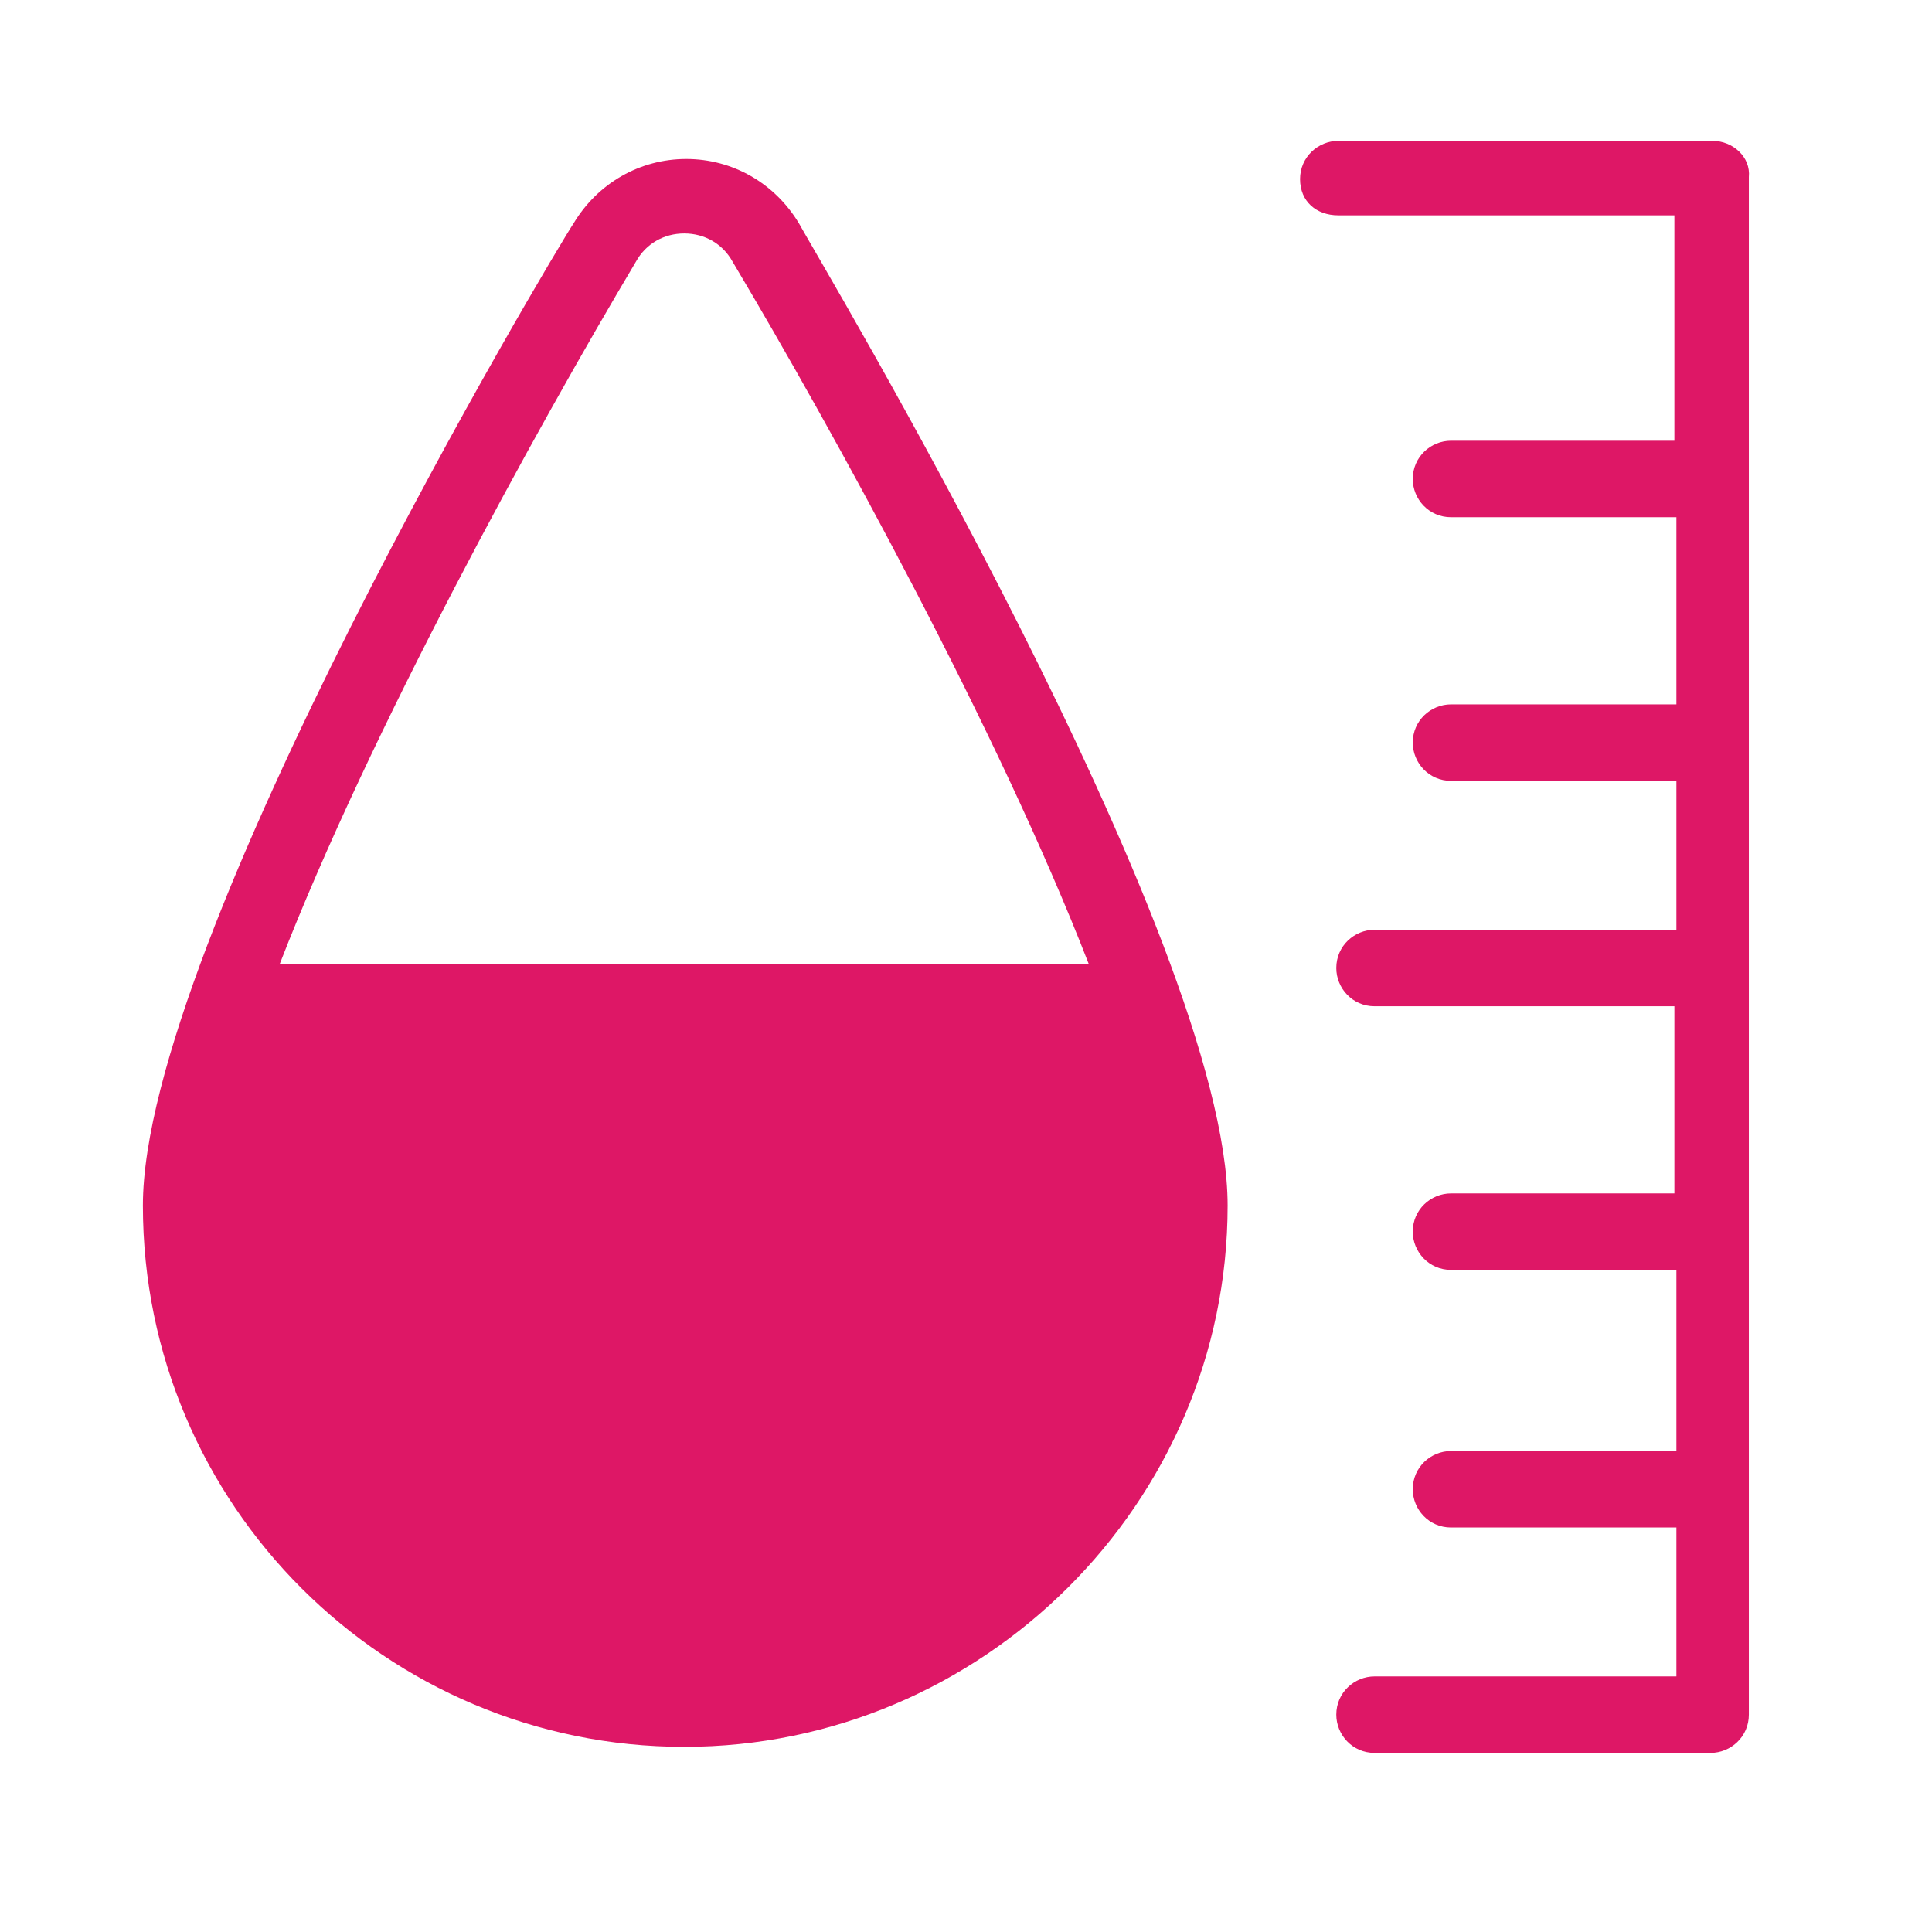 <?xml version="1.0" encoding="utf-8"?>
<!-- Generator: Adobe Illustrator 22.1.0, SVG Export Plug-In . SVG Version: 6.00 Build 0)  -->
<svg version="1.1" id="Layer_1" xmlns="http://www.w3.org/2000/svg" xmlns:xlink="http://www.w3.org/1999/xlink" x="0px" y="0px"
	 viewBox="0 0 96 96" style="enable-background:new 0 0 96 96;" xml:space="preserve">
<style type="text/css">
	.st0{fill:#DE1766;}
</style>
<path class="st0" d="M39.7,11.1c-1.2-2-3.3-3.2-5.6-3.2c-2.3,0-4.4,1.2-5.6,3.2c-1,1.5-21.4,35.7-21.4,48.8
	c0,14.9,12.1,26.9,26.9,26.9S61,74.7,61,59.9C61,46.7,40.5,12.6,39.7,11.1z M31.6,13c0.5-0.9,1.4-1.4,2.4-1.4s1.9,0.5,2.4,1.4
	c5,8.4,13.2,23.3,17.7,34.9H13.9C18.4,36.3,26.6,21.4,31.6,13z"/>
<path class="st0" d="M85.1,7H66.5c-1,0-1.9,0.8-1.9,1.9s0.8,1.8,1.9,1.8h16.7v11.2H72.1c-1,0-1.9,0.8-1.9,1.9c0,1,0.8,1.9,1.9,1.9
	h11.2v9.3H72.1c-1,0-1.9,0.8-1.9,1.9c0,1,0.8,1.9,1.9,1.9h11.2v7.4h-15c-1,0-1.9,0.8-1.9,1.9c0,1,0.8,1.9,1.9,1.9h14.9v9.3H72.1
	c-1,0-1.9,0.8-1.9,1.9c0,1,0.8,1.9,1.9,1.9h11.2v9H72.1c-1,0-1.9,0.8-1.9,1.9c0,1,0.8,1.9,1.9,1.9h11.2v7.4h-15
	c-1,0-1.9,0.8-1.9,1.9c0,1,0.8,1.9,1.9,1.9H85c1,0,1.9-0.8,1.9-1.9V8.8C87,7.8,86.1,7,85.1,7z"/>
</svg>

